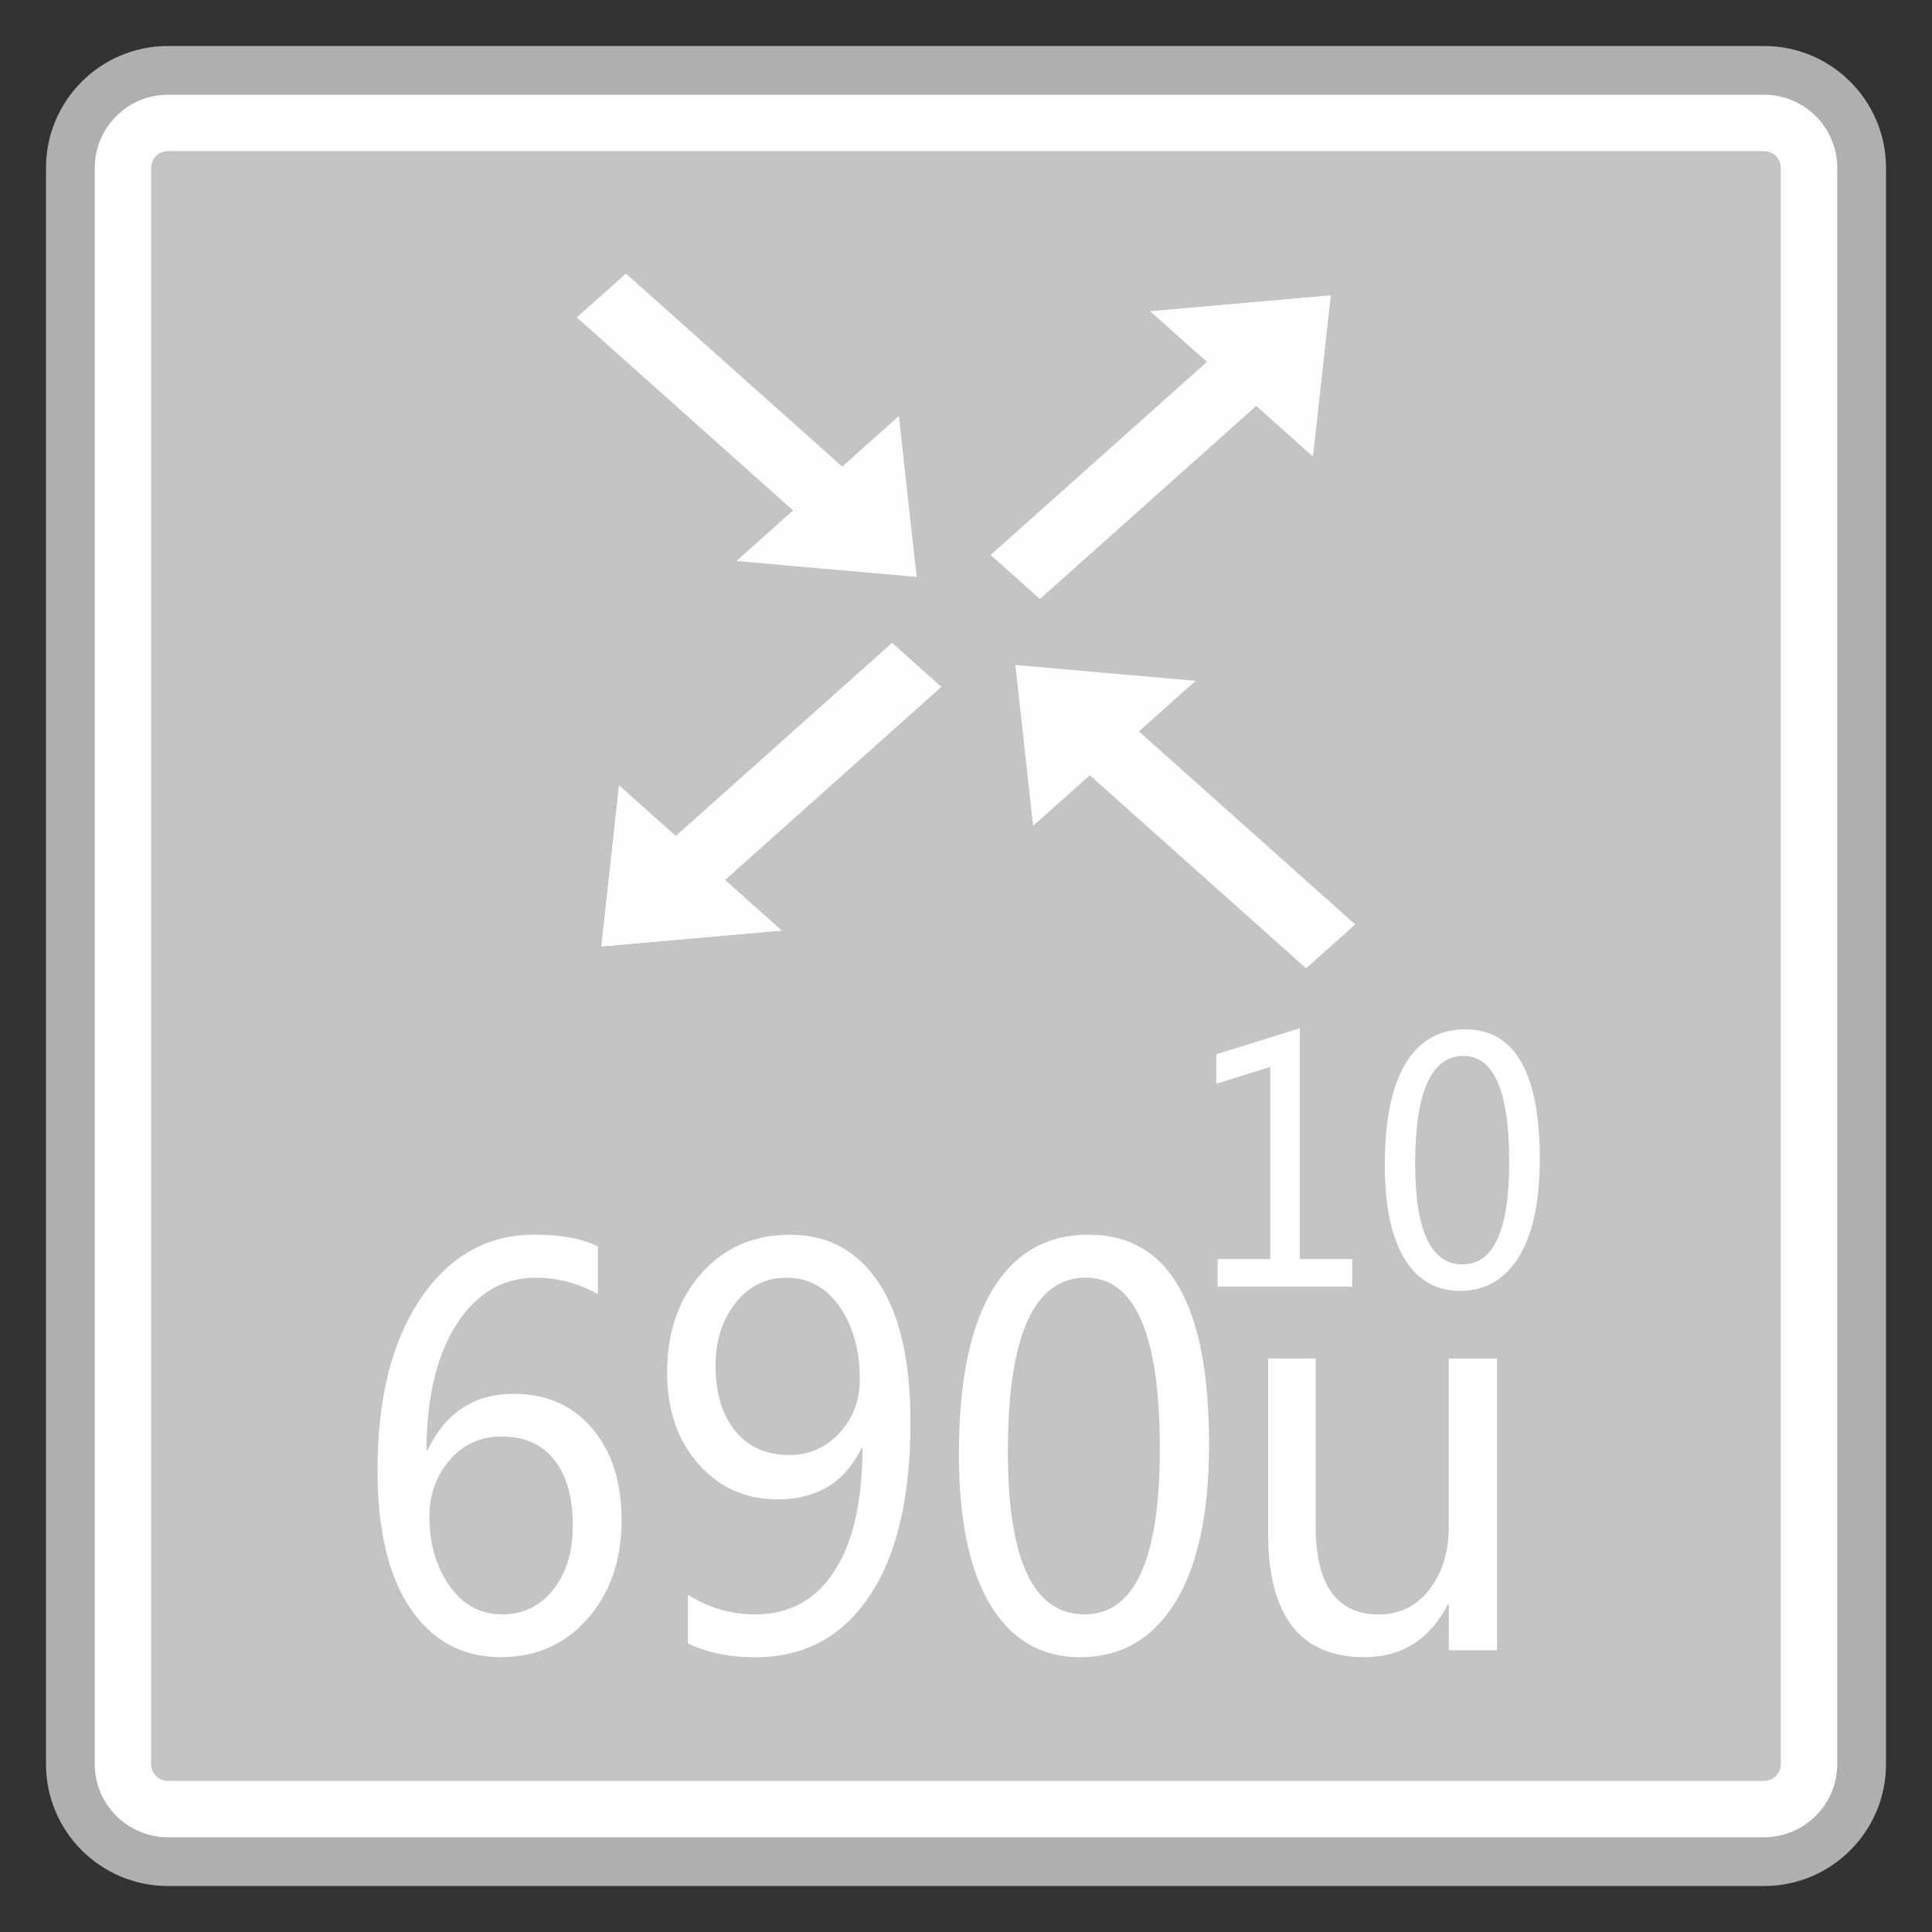 <?xml version="1.0" encoding="utf-8"?>
<!-- Generator: Adobe Illustrator 18.0.0, SVG Export Plug-In . SVG Version: 6.00 Build 0)  -->
<!DOCTYPE svg PUBLIC "-//W3C//DTD SVG 1.1//EN" "http://www.w3.org/Graphics/SVG/1.1/DTD/svg11.dtd">
<svg version="1.1" id="图层_1" xmlns="http://www.w3.org/2000/svg" xmlns:xlink="http://www.w3.org/1999/xlink" x="0px" y="0px"
	 width="42px" height="42px" viewBox="0 0 42 42" enable-background="new 0 0 42 42" xml:space="preserve">
<rect x="0" y="0" width="42" height="42" fill="#333333" stroke="none"/>
<g>
	<g>
		<path fill="#FFFFFF" d="M3.65,40.47c-1.169,0-2.12-0.951-2.12-2.12V3.65c0-1.169,0.951-2.12,2.12-2.12H38.35
			c1.169,0,2.12,0.951,2.12,2.12V38.35c0,1.169-0.951,2.12-2.12,2.12H3.65z"/>
		<path fill="#AFAFAF" d="M38.35,2.06c0.877,0,1.59,0.713,1.59,1.59V38.35c0,0.877-0.713,1.59-1.59,1.59H3.65
			c-0.877,0-1.59-0.713-1.59-1.59V3.65c0-0.877,0.713-1.59,1.59-1.59H38.35 M38.35,1H3.65C2.187,1,1,2.187,1,3.65V38.35
			C1,39.813,2.187,41,3.65,41H38.35c1.464,0,2.65-1.187,2.65-2.65V3.65C41,2.187,39.813,1,38.35,1L38.35,1z"/>
	</g>
	<g>
		<path fill="#C4C4C4" d="M3.65,38.715c-0.201,0-0.366-0.165-0.366-0.366V3.651c0-0.201,0.165-0.366,0.366-0.366h34.7
			c0.201,0,0.364,0.165,0.364,0.366v34.699c0,0.201-0.163,0.366-0.364,0.366H3.65z"/>
	</g>
	<g>
		<path fill="#FFFFFF" d="M12.996,28.132c-0.43-0.238-0.878-0.356-1.347-0.356c-0.713,0-1.286,0.335-1.719,1.004
			c-0.433,0.67-0.652,1.584-0.659,2.743h0.026c0.391-0.814,1.013-1.222,1.868-1.222c0.714,0,1.283,0.25,1.708,0.75
			c0.426,0.502,0.639,1.167,0.639,1.997c0,0.868-0.246,1.581-0.737,2.139c-0.491,0.559-1.119,0.838-1.881,0.838
			c-0.837,0-1.495-0.353-1.972-1.058c-0.477-0.705-0.715-1.707-0.715-3.003c0-1.568,0.313-2.814,0.939-3.737
			c0.626-0.924,1.45-1.386,2.472-1.386c0.586,0,1.045,0.086,1.379,0.258V28.132z M9.335,32.967c0,0.585,0.144,1.087,0.433,1.503
			c0.289,0.417,0.674,0.625,1.152,0.625c0.455,0,0.824-0.18,1.108-0.54c0.283-0.359,0.425-0.821,0.425-1.387
			c0-0.612-0.134-1.089-0.401-1.429c-0.269-0.341-0.649-0.51-1.142-0.51c-0.468,0-0.848,0.172-1.139,0.516
			C9.479,32.09,9.335,32.497,9.335,32.967z"/>
		<path fill="#FFFFFF" d="M14.955,34.671c0.453,0.283,0.943,0.425,1.469,0.425c0.737,0,1.309-0.314,1.715-0.941
			c0.407-0.627,0.61-1.518,0.61-2.673c-0.007,0.007-0.014,0.007-0.021,0c-0.361,0.742-0.971,1.113-1.825,1.113
			c-0.691,0-1.264-0.256-1.719-0.768c-0.455-0.513-0.681-1.178-0.681-1.997c0-0.871,0.247-1.587,0.745-2.148
			c0.497-0.56,1.141-0.84,1.932-0.84c0.819,0,1.46,0.347,1.921,1.042c0.462,0.694,0.691,1.705,0.691,3.031
			c0,1.641-0.297,2.902-0.894,3.787c-0.595,0.883-1.42,1.325-2.474,1.325c-0.579,0-1.069-0.102-1.469-0.304V34.671z M15.556,29.686
			c0,0.597,0.142,1.07,0.425,1.419c0.284,0.35,0.676,0.526,1.177,0.526c0.433,0,0.797-0.16,1.091-0.479
			c0.294-0.32,0.442-0.707,0.442-1.161c0-0.639-0.147-1.167-0.439-1.586c-0.292-0.419-0.678-0.629-1.158-0.629
			c-0.444,0-0.811,0.182-1.102,0.546C15.702,28.685,15.556,29.139,15.556,29.686z"/>
		<path fill="#FFFFFF" d="M20.846,31.607c0-1.567,0.241-2.753,0.724-3.559c0.482-0.805,1.181-1.207,2.096-1.207
			c1.746,0,2.618,1.519,2.618,4.555c0,1.5-0.246,2.646-0.737,3.439c-0.491,0.794-1.18,1.191-2.067,1.191
			c-0.838,0-1.487-0.376-1.946-1.13C21.076,34.142,20.846,33.045,20.846,31.607z M21.91,31.556c0,2.359,0.555,3.539,1.665,3.539
			c1.094,0,1.639-1.199,1.639-3.597c0-2.481-0.535-3.723-1.607-3.723C22.476,27.776,21.91,29.036,21.91,31.556z"/>
		<path fill="#FFFFFF" d="M32.544,35.876h-1.048v-0.998h-0.021c-0.394,0.765-0.999,1.147-1.815,1.147
			c-1.394,0-2.092-0.898-2.092-2.696v-3.797h1.032v3.632c0,1.289,0.458,1.933,1.373,1.933c0.455,0,0.821-0.181,1.102-0.542
			c0.279-0.361,0.42-0.818,0.42-1.368v-3.654h1.048V35.876z"/>
	</g>
	<g>
		<g>
			<polygon fill="#FDFEFD" points="13.073,20.574 13.459,17.077 16.991,20.229 			"/>
			<polygon fill="#FDFEFD" points="20.461,14.932 15.368,19.478 14.3,18.525 19.393,13.979 			"/>
		</g>
		<g>
			<polygon fill="#FDFEFD" points="28.927,6.423 25.009,6.768 28.541,9.92 			"/>
			<polygon fill="#FDFEFD" points="22.607,13.018 27.7,8.472 26.632,7.519 21.539,12.065 			"/>
		</g>
		<g>
			<polygon fill="#FDFEFD" points="28.927,6.423 28.541,9.92 25.009,6.768 			"/>
			<polygon fill="#FDFEFD" points="21.539,12.065 26.632,7.519 27.7,8.472 22.607,13.018 			"/>
		</g>
		<g>
			<polygon fill="#FDFEFD" points="13.073,20.574 16.991,20.229 13.459,17.077 			"/>
			<polygon fill="#FDFEFD" points="19.393,13.979 14.3,18.525 15.368,19.478 20.461,14.932 			"/>
		</g>
		<g>
			<polygon fill="#FDFEFD" points="22.073,14.456 25.99,14.801 22.459,17.953 			"/>
			<polygon fill="#FDFEFD" points="28.393,21.05 23.3,16.504 24.367,15.551 29.461,20.097 			"/>
		</g>
		<g>
			<polygon fill="#FDFEFD" points="19.927,12.541 19.541,9.044 16.009,12.196 			"/>
			<polygon fill="#FDFEFD" points="12.539,6.9 17.632,11.446 18.7,10.493 13.607,5.947 			"/>
		</g>
	</g>
	<g>
		<g>
			<path fill="#FFFFFF" d="M29.396,27.97h-2.925v-0.6h1.143v-4.176l-1.173,0.366V22.92l1.815-0.568v5.018h1.14V27.97z"/>
			<path fill="#FFFFFF" d="M30.105,25.328c0-0.971,0.149-1.705,0.449-2.204c0.298-0.497,0.732-0.747,1.297-0.747
				c1.081,0,1.622,0.94,1.622,2.82c0,0.928-0.153,1.638-0.457,2.129c-0.304,0.491-0.73,0.736-1.28,0.736
				c-0.518,0-0.92-0.233-1.204-0.7C30.247,26.896,30.105,26.218,30.105,25.328z M30.764,25.296c0,1.461,0.343,2.191,1.031,2.191
				c0.676,0,1.014-0.742,1.014-2.227c0-1.536-0.331-2.305-0.994-2.305C31.115,22.955,30.764,23.736,30.764,25.296z"/>
		</g>
	</g>
</g>
</svg>
